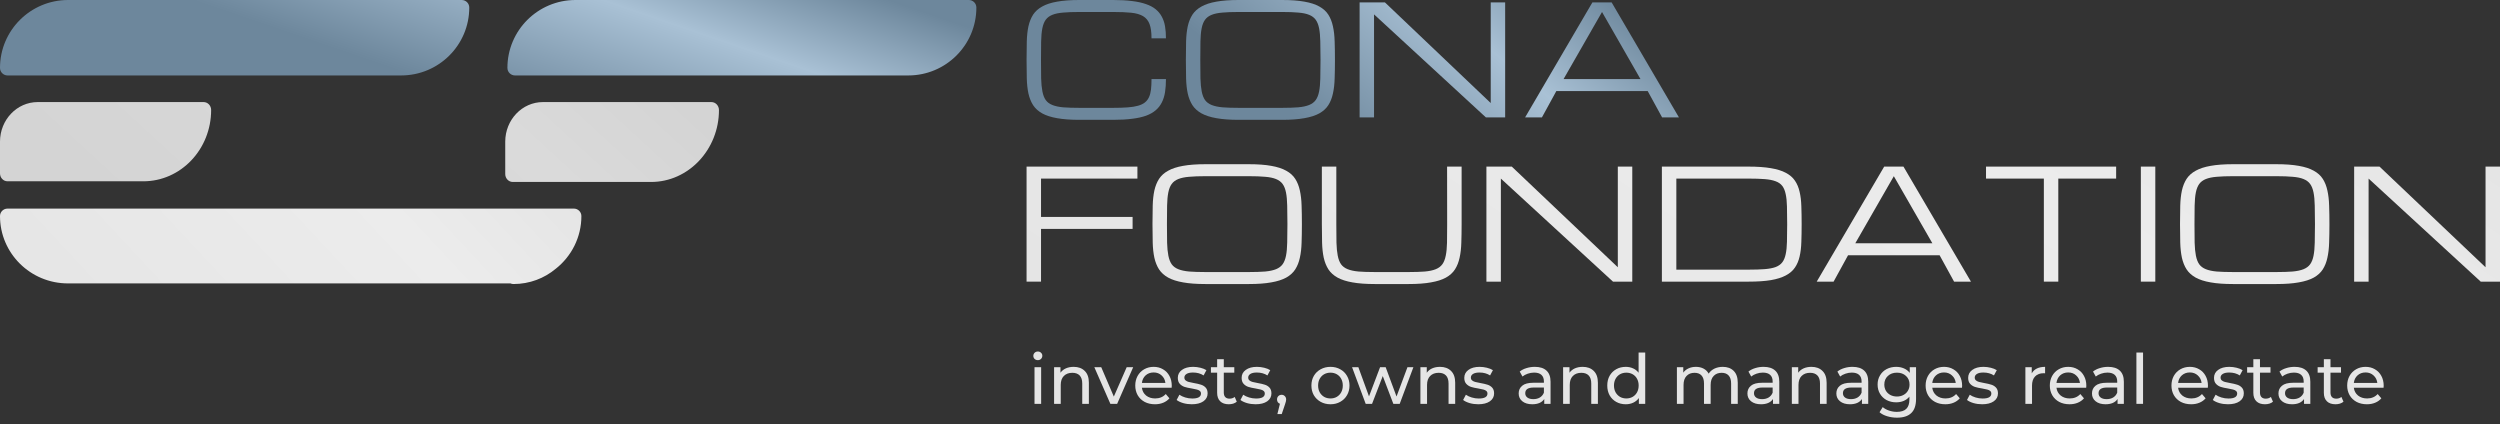<svg width="324" height="55" viewBox="0 0 324 55" fill="none" xmlns="http://www.w3.org/2000/svg">
<rect x="0" y="0" width="324" height="55" fill="#333333" stroke="none"/>
<path d="M8.828 0C3.953 0 0 3.94 0 8.8C0 9.34 0.439 9.778 0.981 9.778H51.989C56.864 9.778 60.817 5.838 60.817 0.978C60.817 0.438 60.378 0 59.836 0H8.828Z" fill="url(#paint0_linear_1605_7278)"/>
<path d="M74.589 0C69.713 0 65.761 3.94 65.761 8.8C65.761 9.34 66.2 9.778 66.742 9.778H117.71C122.585 9.778 126.538 5.838 126.538 0.978C126.538 0.438 126.099 0 125.557 0H74.589Z" fill="url(#paint1_linear_1605_7278)"/>
<path d="M0.979 27.033C0.438 27.033 0 27.467 0 28.003C0 32.822 3.943 36.73 8.807 36.73H66.16C66.278 36.782 66.409 36.811 66.547 36.811C68.637 36.811 70.551 36.065 72.032 34.826C74.053 33.227 75.348 30.765 75.348 28.003C75.348 27.467 74.909 27.033 74.369 27.033H0.979Z" fill="url(#paint2_linear_1605_7278)"/>
<g opacity="0.9">
<path d="M4.886 13.229C2.188 13.229 0 15.527 0 18.363V22.47C0 23.037 0.438 23.496 0.977 23.496H18.569C23.426 23.496 27.364 19.359 27.364 14.256C27.364 13.689 26.927 13.229 26.387 13.229H4.886Z" fill="url(#paint3_linear_1605_7278)"/>
<path d="M70.365 13.229C67.666 13.229 65.479 15.527 65.479 18.363V22.555C65.479 23.122 65.916 23.582 66.456 23.582H84.382C89.24 23.582 93.178 19.368 93.178 14.264C93.178 13.697 92.74 13.229 92.201 13.229H70.365Z" fill="url(#paint4_linear_1605_7278)"/>
</g>
<path d="M149.237 4.969C149.237 4.193 149.153 3.578 148.984 3.125C148.815 2.672 148.536 2.329 148.147 2.096C147.757 1.864 147.244 1.715 146.608 1.65C145.978 1.585 145.196 1.553 144.261 1.553H139.889C139.058 1.553 138.357 1.579 137.785 1.631C137.221 1.676 136.753 1.773 136.383 1.922C136.013 2.071 135.727 2.284 135.526 2.562C135.325 2.841 135.179 3.209 135.088 3.669C134.997 4.128 134.945 4.694 134.932 5.367C134.919 6.034 134.913 6.833 134.913 7.765C134.913 8.697 134.919 9.499 134.932 10.172C134.952 10.838 135.007 11.401 135.098 11.861C135.189 12.32 135.331 12.689 135.526 12.967C135.727 13.245 136.013 13.459 136.383 13.608C136.753 13.757 137.221 13.857 137.785 13.909C138.357 13.954 139.058 13.977 139.889 13.977H144.261C144.988 13.977 145.615 13.957 146.14 13.918C146.666 13.88 147.114 13.809 147.484 13.705C147.854 13.601 148.153 13.459 148.38 13.278C148.607 13.097 148.783 12.87 148.906 12.598C149.036 12.32 149.124 11.99 149.169 11.608C149.214 11.22 149.237 10.767 149.237 10.25H151.107C151.107 10.871 151.068 11.434 150.99 11.938C150.912 12.437 150.773 12.883 150.571 13.278C150.376 13.666 150.114 14.003 149.782 14.287C149.451 14.572 149.033 14.808 148.526 14.996C148.02 15.177 147.416 15.31 146.715 15.394C146.014 15.484 145.196 15.53 144.261 15.53H139.889C138.746 15.53 137.782 15.459 136.997 15.316C136.218 15.18 135.575 14.973 135.068 14.695C134.562 14.41 134.169 14.054 133.89 13.627C133.618 13.2 133.416 12.699 133.286 12.123C133.163 11.547 133.092 10.897 133.072 10.172C133.053 9.447 133.043 8.645 133.043 7.765C133.043 6.885 133.053 6.082 133.072 5.358C133.092 4.633 133.163 3.983 133.286 3.407C133.416 2.831 133.618 2.329 133.89 1.902C134.169 1.475 134.562 1.123 135.068 0.844C135.575 0.56 136.218 0.349 136.997 0.214C137.782 0.071 138.746 0 139.889 0H144.261C145.196 0 146.014 0.045 146.715 0.136C147.416 0.22 148.02 0.353 148.526 0.534C149.033 0.709 149.451 0.932 149.782 1.204C150.114 1.475 150.376 1.796 150.571 2.164C150.773 2.533 150.912 2.951 150.99 3.417C151.068 3.882 151.107 4.4 151.107 4.969H149.237Z" fill="url(#paint5_linear_1605_7278)"/>
<path d="M166.164 0C167.306 0 168.267 0.071 169.046 0.214C169.832 0.349 170.477 0.56 170.984 0.844C171.49 1.123 171.88 1.475 172.152 1.902C172.425 2.329 172.623 2.831 172.746 3.407C172.876 3.983 172.951 4.633 172.97 5.358C172.996 6.082 173.009 6.885 173.009 7.765C173.009 8.645 172.996 9.447 172.97 10.172C172.951 10.897 172.876 11.547 172.746 12.123C172.623 12.699 172.425 13.2 172.152 13.627C171.88 14.054 171.49 14.41 170.984 14.695C170.477 14.973 169.832 15.18 169.046 15.316C168.267 15.459 167.306 15.53 166.164 15.53H160.535C159.392 15.53 158.428 15.459 157.643 15.316C156.864 15.18 156.221 14.973 155.715 14.695C155.208 14.41 154.816 14.054 154.536 13.627C154.264 13.2 154.063 12.699 153.933 12.123C153.809 11.547 153.738 10.897 153.718 10.172C153.699 9.447 153.689 8.645 153.689 7.765C153.689 6.885 153.699 6.082 153.718 5.358C153.738 4.633 153.809 3.983 153.933 3.407C154.063 2.831 154.264 2.329 154.536 1.902C154.816 1.475 155.208 1.123 155.715 0.844C156.221 0.56 156.864 0.349 157.643 0.214C158.428 0.071 159.392 0 160.535 0H166.164ZM166.164 13.977C166.988 13.977 167.683 13.954 168.247 13.909C168.819 13.857 169.289 13.757 169.659 13.608C170.03 13.459 170.315 13.245 170.516 12.967C170.718 12.689 170.864 12.32 170.955 11.861C171.046 11.401 171.097 10.838 171.11 10.172C171.13 9.499 171.14 8.697 171.14 7.765C171.14 6.833 171.13 6.034 171.11 5.367C171.097 4.694 171.046 4.128 170.955 3.669C170.864 3.209 170.718 2.841 170.516 2.562C170.315 2.284 170.03 2.071 169.659 1.922C169.296 1.773 168.829 1.676 168.257 1.631C167.692 1.579 166.995 1.553 166.164 1.553H160.535C159.704 1.553 159.003 1.579 158.432 1.631C157.867 1.676 157.399 1.773 157.029 1.922C156.659 2.071 156.374 2.284 156.172 2.562C155.971 2.841 155.825 3.209 155.734 3.669C155.643 4.128 155.591 4.694 155.578 5.367C155.565 6.034 155.559 6.833 155.559 7.765C155.559 8.697 155.565 9.499 155.578 10.172C155.598 10.838 155.653 11.401 155.744 11.861C155.835 12.32 155.978 12.689 156.172 12.967C156.374 13.245 156.659 13.459 157.029 13.608C157.399 13.757 157.867 13.857 158.432 13.909C159.003 13.954 159.704 13.977 160.535 13.977H166.164Z" fill="url(#paint6_linear_1605_7278)"/>
<path d="M178.075 15.219H176.205V0.311H179.487L193.198 13.355V0.311H195.068V15.219H192.575L178.075 1.864V15.219Z" fill="url(#paint7_linear_1605_7278)"/>
<path d="M213.542 11.803H201.701L199.831 15.219H197.65L206.375 0.311H208.868L217.593 15.219H215.412L213.542 11.803ZM212.608 10.25L207.622 1.553L202.636 10.25H212.608Z" fill="url(#paint8_linear_1605_7278)"/>
<path d="M133.043 36.5V21.592H147.409V23.145H134.917V28.114H146.784V29.667H134.917V36.5H133.043Z" fill="url(#paint9_linear_1605_7278)"/>
<path d="M161.864 21.281C163.009 21.281 163.972 21.352 164.753 21.495C165.54 21.631 166.187 21.841 166.695 22.126C167.202 22.404 167.593 22.757 167.866 23.184C168.139 23.611 168.338 24.112 168.461 24.688C168.591 25.264 168.666 25.914 168.686 26.639C168.712 27.364 168.725 28.166 168.725 29.046C168.725 29.926 168.712 30.729 168.686 31.453C168.666 32.178 168.591 32.828 168.461 33.404C168.338 33.98 168.139 34.482 167.866 34.909C167.593 35.336 167.202 35.692 166.695 35.976C166.187 36.255 165.54 36.462 164.753 36.597C163.972 36.74 163.009 36.811 161.864 36.811H156.223C155.078 36.811 154.112 36.74 153.325 36.597C152.544 36.462 151.9 36.255 151.392 35.976C150.885 35.692 150.491 35.336 150.211 34.909C149.938 34.482 149.736 33.98 149.606 33.404C149.483 32.828 149.411 32.178 149.392 31.453C149.372 30.729 149.362 29.926 149.362 29.046C149.362 28.166 149.372 27.364 149.392 26.639C149.411 25.914 149.483 25.264 149.606 24.688C149.736 24.112 149.938 23.611 150.211 23.184C150.491 22.757 150.885 22.404 151.392 22.126C151.9 21.841 152.544 21.631 153.325 21.495C154.112 21.352 155.078 21.281 156.223 21.281H161.864ZM161.864 35.258C162.69 35.258 163.386 35.235 163.953 35.19C164.525 35.138 164.997 35.038 165.368 34.889C165.738 34.74 166.025 34.527 166.226 34.249C166.428 33.97 166.574 33.602 166.666 33.142C166.757 32.683 166.809 32.12 166.822 31.453C166.841 30.78 166.851 29.978 166.851 29.046C166.851 28.114 166.841 27.315 166.822 26.649C166.809 25.976 166.757 25.41 166.666 24.95C166.574 24.491 166.428 24.122 166.226 23.844C166.025 23.566 165.738 23.352 165.368 23.203C165.003 23.054 164.535 22.957 163.962 22.912C163.396 22.86 162.697 22.834 161.864 22.834H156.223C155.39 22.834 154.688 22.86 154.115 22.912C153.549 22.957 153.081 23.054 152.71 23.203C152.339 23.352 152.053 23.566 151.851 23.844C151.649 24.122 151.503 24.491 151.412 24.95C151.321 25.41 151.269 25.976 151.256 26.649C151.243 27.315 151.236 28.114 151.236 29.046C151.236 29.978 151.243 30.78 151.256 31.453C151.275 32.12 151.33 32.683 151.422 33.142C151.513 33.602 151.656 33.97 151.851 34.249C152.053 34.527 152.339 34.74 152.71 34.889C153.081 35.038 153.549 35.138 154.115 35.19C154.688 35.235 155.39 35.258 156.223 35.258H161.864Z" fill="url(#paint10_linear_1605_7278)"/>
<path d="M189.426 21.592V29.046C189.426 29.926 189.413 30.729 189.387 31.453C189.368 32.178 189.293 32.828 189.163 33.404C189.039 33.98 188.841 34.482 188.567 34.909C188.294 35.336 187.904 35.692 187.396 35.976C186.889 36.255 186.241 36.462 185.454 36.597C184.673 36.74 183.71 36.811 182.565 36.811H178.174C177.029 36.811 176.062 36.74 175.275 36.597C174.494 36.462 173.85 36.255 173.343 35.976C172.835 35.692 172.442 35.336 172.162 34.909C171.889 34.482 171.687 33.98 171.557 33.404C171.433 32.828 171.362 32.178 171.342 31.453C171.323 30.729 171.313 29.926 171.313 29.046V21.592H173.187V29.046C173.187 29.978 173.193 30.78 173.206 31.453C173.226 32.12 173.281 32.683 173.372 33.142C173.463 33.602 173.606 33.97 173.801 34.249C174.003 34.527 174.289 34.74 174.66 34.889C175.031 35.038 175.5 35.138 176.066 35.19C176.638 35.235 177.341 35.258 178.174 35.258H182.565C183.392 35.258 184.091 35.235 184.664 35.19C185.236 35.138 185.705 35.038 186.069 34.889C186.44 34.74 186.726 34.527 186.928 34.249C187.129 33.97 187.276 33.602 187.367 33.142C187.464 32.683 187.52 32.12 187.533 31.453C187.546 30.78 187.552 29.978 187.552 29.046L187.543 21.592H189.426Z" fill="url(#paint11_linear_1605_7278)"/>
<path d="M194.513 36.5H192.639V21.592H195.928L209.669 34.637V21.592H211.543V36.5H209.044L194.513 23.145V36.5Z" fill="url(#paint12_linear_1605_7278)"/>
<path d="M226.613 34.947C227.439 34.947 228.138 34.925 228.711 34.88C229.284 34.834 229.755 34.744 230.126 34.608C230.497 34.465 230.783 34.262 230.985 33.996C231.187 33.731 231.333 33.382 231.424 32.948C231.522 32.508 231.577 31.971 231.59 31.337C231.609 30.696 231.619 29.933 231.619 29.046C231.619 28.16 231.609 27.399 231.59 26.765C231.577 26.125 231.522 25.588 231.424 25.154C231.333 24.714 231.187 24.361 230.985 24.096C230.783 23.831 230.497 23.63 230.126 23.494C229.755 23.352 229.284 23.258 228.711 23.213C228.145 23.168 227.446 23.145 226.613 23.145H217.254V34.947H226.613ZM215.38 36.5V21.592H226.613C227.758 21.592 228.721 21.66 229.501 21.796C230.289 21.925 230.936 22.126 231.444 22.398C231.958 22.669 232.351 23.009 232.624 23.417C232.904 23.824 233.106 24.306 233.23 24.863C233.36 25.413 233.434 26.037 233.454 26.736C233.48 27.428 233.493 28.198 233.493 29.046C233.493 29.894 233.48 30.667 233.454 31.366C233.434 32.058 233.36 32.683 233.23 33.239C233.106 33.789 232.904 34.268 232.624 34.676C232.351 35.083 231.958 35.423 231.444 35.695C230.936 35.967 230.289 36.17 229.501 36.306C228.721 36.436 227.758 36.5 226.613 36.5H215.38Z" fill="url(#paint13_linear_1605_7278)"/>
<path d="M251.374 33.084H239.507L237.633 36.5H235.447L244.191 21.592H246.689L255.434 36.5H253.248L251.374 33.084ZM250.437 31.531L245.44 22.834L240.444 31.531H250.437Z" fill="url(#paint14_linear_1605_7278)"/>
<path d="M274.252 21.592V23.145H266.756V36.5H264.883V23.145H257.388V21.592H274.252Z" fill="url(#paint15_linear_1605_7278)"/>
<path d="M277.454 21.592H279.328V36.5H277.454V21.592Z" fill="url(#paint16_linear_1605_7278)"/>
<path d="M295.033 21.281C296.178 21.281 297.141 21.352 297.922 21.495C298.709 21.631 299.356 21.841 299.864 22.126C300.371 22.404 300.762 22.757 301.035 23.184C301.308 23.611 301.507 24.112 301.63 24.688C301.76 25.264 301.835 25.914 301.855 26.639C301.881 27.364 301.894 28.166 301.894 29.046C301.894 29.926 301.881 30.729 301.855 31.453C301.835 32.178 301.76 32.828 301.63 33.404C301.507 33.98 301.308 34.482 301.035 34.909C300.762 35.336 300.371 35.692 299.864 35.976C299.356 36.255 298.709 36.462 297.922 36.597C297.141 36.74 296.178 36.811 295.033 36.811H289.392C288.247 36.811 287.281 36.74 286.493 36.597C285.713 36.462 285.069 36.255 284.561 35.976C284.054 35.692 283.66 35.336 283.38 34.909C283.107 34.482 282.905 33.98 282.775 33.404C282.652 32.828 282.58 32.178 282.56 31.453C282.541 30.729 282.531 29.926 282.531 29.046C282.531 28.166 282.541 27.364 282.56 26.639C282.58 25.914 282.652 25.264 282.775 24.688C282.905 24.112 283.107 23.611 283.38 23.184C283.66 22.757 284.054 22.404 284.561 22.126C285.069 21.841 285.713 21.631 286.493 21.495C287.281 21.352 288.247 21.281 289.392 21.281H295.033ZM295.033 35.258C295.859 35.258 296.555 35.235 297.121 35.19C297.694 35.138 298.166 35.038 298.536 34.889C298.907 34.74 299.194 34.527 299.395 34.249C299.597 33.97 299.743 33.602 299.834 33.142C299.926 32.683 299.978 32.12 299.991 31.453C300.01 30.78 300.02 29.978 300.02 29.046C300.02 28.114 300.01 27.315 299.991 26.649C299.978 25.976 299.926 25.41 299.834 24.95C299.743 24.491 299.597 24.122 299.395 23.844C299.194 23.566 298.907 23.352 298.536 23.203C298.172 23.054 297.704 22.957 297.131 22.912C296.565 22.86 295.866 22.834 295.033 22.834H289.392C288.559 22.834 287.857 22.86 287.284 22.912C286.718 22.957 286.249 23.054 285.879 23.203C285.508 23.352 285.222 23.566 285.02 23.844C284.818 24.122 284.672 24.491 284.581 24.95C284.49 25.41 284.438 25.976 284.425 26.649C284.411 27.315 284.405 28.114 284.405 29.046C284.405 29.978 284.411 30.78 284.425 31.453C284.444 32.12 284.499 32.683 284.59 33.142C284.682 33.602 284.825 33.97 285.02 34.249C285.222 34.527 285.508 34.74 285.879 34.889C286.249 35.038 286.718 35.138 287.284 35.19C287.857 35.235 288.559 35.258 289.392 35.258H295.033Z" fill="url(#paint17_linear_1605_7278)"/>
<path d="M306.97 36.5H305.097V21.592H308.385L322.126 34.637V21.592H324V36.5H321.502L306.97 23.145V36.5Z" fill="url(#paint18_linear_1605_7278)"/>
<path d="M134.072 47.589H134.933V52.339H134.072V47.589ZM134.502 46.675C134.335 46.675 134.195 46.621 134.081 46.514C133.974 46.406 133.92 46.275 133.92 46.12C133.92 45.964 133.974 45.833 134.081 45.725C134.195 45.612 134.335 45.555 134.502 45.555C134.67 45.555 134.807 45.609 134.915 45.716C135.028 45.818 135.085 45.946 135.085 46.102C135.085 46.263 135.028 46.4 134.915 46.514C134.807 46.621 134.67 46.675 134.502 46.675Z" fill="#E5E5E5"/>
<path d="M139.147 47.544C139.75 47.544 140.228 47.721 140.581 48.073C140.939 48.419 141.118 48.93 141.118 49.605V52.339H140.258V49.704C140.258 49.244 140.148 48.897 139.927 48.664C139.705 48.431 139.389 48.315 138.977 48.315C138.511 48.315 138.143 48.452 137.874 48.727C137.606 48.996 137.471 49.384 137.471 49.892V52.339H136.611V47.589H137.435V48.306C137.609 48.061 137.842 47.873 138.134 47.741C138.433 47.61 138.771 47.544 139.147 47.544Z" fill="#E5E5E5"/>
<path d="M146.861 47.589L144.783 52.339H143.904L141.825 47.589H142.721L144.352 51.398L146.019 47.589H146.861Z" fill="#E5E5E5"/>
<path d="M151.861 49.991C151.861 50.056 151.855 50.143 151.843 50.251H147.99C148.044 50.669 148.226 51.006 148.537 51.263C148.853 51.514 149.245 51.639 149.711 51.639C150.278 51.639 150.735 51.448 151.082 51.066L151.557 51.622C151.342 51.873 151.073 52.064 150.75 52.195C150.433 52.327 150.078 52.392 149.684 52.392C149.182 52.392 148.737 52.291 148.349 52.088C147.96 51.879 147.659 51.589 147.443 51.218C147.234 50.848 147.13 50.43 147.13 49.964C147.13 49.504 147.231 49.089 147.434 48.718C147.644 48.348 147.927 48.061 148.286 47.858C148.65 47.649 149.059 47.544 149.513 47.544C149.967 47.544 150.371 47.649 150.723 47.858C151.082 48.061 151.359 48.348 151.557 48.718C151.76 49.089 151.861 49.513 151.861 49.991ZM149.513 48.27C149.101 48.27 148.755 48.396 148.474 48.647C148.199 48.897 148.038 49.226 147.99 49.632H151.037C150.989 49.232 150.825 48.906 150.544 48.656C150.269 48.399 149.926 48.27 149.513 48.27Z" fill="#E5E5E5"/>
<path d="M154.454 52.392C154.065 52.392 153.692 52.342 153.334 52.24C152.975 52.132 152.694 51.998 152.491 51.837L152.85 51.156C153.059 51.305 153.313 51.424 153.611 51.514C153.91 51.604 154.212 51.648 154.516 51.648C155.269 51.648 155.646 51.433 155.646 51.003C155.646 50.86 155.595 50.746 155.493 50.663C155.392 50.579 155.263 50.519 155.108 50.483C154.959 50.442 154.743 50.397 154.463 50.349C154.08 50.289 153.767 50.221 153.522 50.143C153.283 50.065 153.077 49.934 152.903 49.749C152.73 49.563 152.644 49.304 152.644 48.969C152.644 48.539 152.823 48.196 153.181 47.939C153.54 47.676 154.021 47.544 154.624 47.544C154.941 47.544 155.257 47.583 155.574 47.661C155.891 47.738 156.15 47.843 156.353 47.974L155.986 48.656C155.598 48.405 155.141 48.279 154.615 48.279C154.251 48.279 153.973 48.339 153.782 48.458C153.59 48.578 153.495 48.736 153.495 48.933C153.495 49.089 153.549 49.211 153.656 49.301C153.764 49.39 153.895 49.456 154.05 49.498C154.212 49.54 154.436 49.587 154.723 49.641C155.105 49.707 155.413 49.779 155.646 49.856C155.885 49.928 156.088 50.053 156.255 50.233C156.422 50.412 156.506 50.663 156.506 50.985C156.506 51.416 156.321 51.759 155.95 52.016C155.586 52.267 155.087 52.392 154.454 52.392Z" fill="#E5E5E5"/>
<path d="M160.287 52.061C160.162 52.168 160.006 52.252 159.821 52.312C159.636 52.365 159.445 52.392 159.248 52.392C158.77 52.392 158.399 52.264 158.137 52.007C157.874 51.75 157.742 51.383 157.742 50.905V48.297H156.936V47.589H157.742V46.55H158.603V47.589H159.965V48.297H158.603V50.869C158.603 51.126 158.665 51.323 158.791 51.46C158.922 51.598 159.107 51.666 159.346 51.666C159.609 51.666 159.833 51.592 160.018 51.442L160.287 52.061Z" fill="#E5E5E5"/>
<path d="M162.725 52.392C162.337 52.392 161.963 52.342 161.605 52.24C161.247 52.132 160.966 51.998 160.763 51.837L161.121 51.156C161.33 51.305 161.584 51.424 161.883 51.514C162.182 51.604 162.483 51.648 162.788 51.648C163.541 51.648 163.917 51.433 163.917 51.003C163.917 50.86 163.866 50.746 163.765 50.663C163.663 50.579 163.535 50.519 163.379 50.483C163.23 50.442 163.015 50.397 162.734 50.349C162.352 50.289 162.038 50.221 161.793 50.143C161.554 50.065 161.348 49.934 161.175 49.749C161.002 49.563 160.915 49.304 160.915 48.969C160.915 48.539 161.094 48.196 161.453 47.939C161.811 47.676 162.292 47.544 162.895 47.544C163.212 47.544 163.529 47.583 163.845 47.661C164.162 47.738 164.422 47.843 164.625 47.974L164.258 48.656C163.869 48.405 163.412 48.279 162.886 48.279C162.522 48.279 162.244 48.339 162.053 48.458C161.862 48.578 161.766 48.736 161.766 48.933C161.766 49.089 161.82 49.211 161.928 49.301C162.035 49.39 162.167 49.456 162.322 49.498C162.483 49.54 162.707 49.587 162.994 49.641C163.376 49.707 163.684 49.779 163.917 49.856C164.156 49.928 164.359 50.053 164.526 50.233C164.694 50.412 164.777 50.663 164.777 50.985C164.777 51.416 164.592 51.759 164.222 52.016C163.857 52.267 163.358 52.392 162.725 52.392Z" fill="#E5E5E5"/>
<path d="M166.103 51.165C166.271 51.165 166.408 51.224 166.515 51.344C166.629 51.457 166.686 51.601 166.686 51.774C166.686 51.864 166.674 51.95 166.65 52.034C166.632 52.117 166.593 52.246 166.533 52.419L166.112 53.665H165.548L165.879 52.33C165.766 52.288 165.673 52.219 165.601 52.123C165.536 52.022 165.503 51.905 165.503 51.774C165.503 51.595 165.56 51.448 165.673 51.335C165.787 51.221 165.93 51.165 166.103 51.165Z" fill="#E5E5E5"/>
<path d="M172.431 52.392C171.959 52.392 171.535 52.288 171.158 52.079C170.782 51.87 170.486 51.583 170.271 51.218C170.062 50.848 169.958 50.43 169.958 49.964C169.958 49.498 170.062 49.083 170.271 48.718C170.486 48.348 170.782 48.061 171.158 47.858C171.535 47.649 171.959 47.544 172.431 47.544C172.903 47.544 173.324 47.649 173.694 47.858C174.071 48.061 174.363 48.348 174.573 48.718C174.788 49.083 174.895 49.498 174.895 49.964C174.895 50.43 174.788 50.848 174.573 51.218C174.363 51.583 174.071 51.87 173.694 52.079C173.324 52.288 172.903 52.392 172.431 52.392ZM172.431 51.639C172.736 51.639 173.007 51.571 173.246 51.433C173.491 51.29 173.682 51.093 173.82 50.842C173.957 50.585 174.026 50.292 174.026 49.964C174.026 49.635 173.957 49.346 173.82 49.095C173.682 48.838 173.491 48.641 173.246 48.503C173.007 48.366 172.736 48.297 172.431 48.297C172.126 48.297 171.851 48.366 171.606 48.503C171.367 48.641 171.176 48.838 171.033 49.095C170.896 49.346 170.827 49.635 170.827 49.964C170.827 50.292 170.896 50.585 171.033 50.842C171.176 51.093 171.367 51.29 171.606 51.433C171.851 51.571 172.126 51.639 172.431 51.639Z" fill="#E5E5E5"/>
<path d="M183.176 47.589L181.402 52.339H180.578L179.206 48.736L177.818 52.339H176.993L175.228 47.589H176.043L177.423 51.371L178.857 47.589H179.583L180.99 51.389L182.406 47.589H183.176Z" fill="#E5E5E5"/>
<path d="M186.621 47.544C187.224 47.544 187.702 47.721 188.055 48.073C188.413 48.419 188.592 48.93 188.592 49.605V52.339H187.732V49.704C187.732 49.244 187.622 48.897 187.401 48.664C187.18 48.431 186.863 48.315 186.451 48.315C185.985 48.315 185.617 48.452 185.349 48.727C185.08 48.996 184.945 49.384 184.945 49.892V52.339H184.085V47.589H184.909V48.306C185.083 48.061 185.316 47.873 185.608 47.741C185.907 47.61 186.245 47.544 186.621 47.544Z" fill="#E5E5E5"/>
<path d="M191.582 52.392C191.194 52.392 190.821 52.342 190.462 52.24C190.104 52.132 189.823 51.998 189.62 51.837L189.978 51.156C190.188 51.305 190.441 51.424 190.74 51.514C191.039 51.604 191.34 51.648 191.645 51.648C192.398 51.648 192.774 51.433 192.774 51.003C192.774 50.86 192.723 50.746 192.622 50.663C192.52 50.579 192.392 50.519 192.237 50.483C192.087 50.442 191.872 50.397 191.591 50.349C191.209 50.289 190.895 50.221 190.65 50.143C190.412 50.065 190.205 49.934 190.032 49.749C189.859 49.563 189.772 49.304 189.772 48.969C189.772 48.539 189.952 48.196 190.31 47.939C190.668 47.676 191.149 47.544 191.753 47.544C192.069 47.544 192.386 47.583 192.703 47.661C193.019 47.738 193.279 47.843 193.482 47.974L193.115 48.656C192.726 48.405 192.269 48.279 191.744 48.279C191.379 48.279 191.102 48.339 190.91 48.458C190.719 48.578 190.624 48.736 190.624 48.933C190.624 49.089 190.677 49.211 190.785 49.301C190.892 49.39 191.024 49.456 191.179 49.498C191.34 49.54 191.565 49.587 191.851 49.641C192.234 49.707 192.541 49.779 192.774 49.856C193.013 49.928 193.216 50.053 193.384 50.233C193.551 50.412 193.635 50.663 193.635 50.985C193.635 51.416 193.449 51.759 193.079 52.016C192.715 52.267 192.216 52.392 191.582 52.392Z" fill="#E5E5E5"/>
<path d="M198.917 47.544C199.575 47.544 200.076 47.706 200.423 48.028C200.775 48.351 200.952 48.832 200.952 49.471V52.339H200.136V51.711C199.993 51.932 199.787 52.102 199.518 52.222C199.255 52.336 198.941 52.392 198.577 52.392C198.045 52.392 197.618 52.264 197.295 52.007C196.979 51.75 196.82 51.413 196.82 50.994C196.82 50.576 196.973 50.242 197.277 49.991C197.582 49.734 198.066 49.605 198.729 49.605H200.091V49.435C200.091 49.065 199.984 48.781 199.769 48.584C199.554 48.387 199.237 48.288 198.819 48.288C198.538 48.288 198.263 48.336 197.994 48.431C197.726 48.521 197.499 48.644 197.313 48.799L196.955 48.154C197.2 47.956 197.493 47.807 197.833 47.706C198.174 47.598 198.535 47.544 198.917 47.544ZM198.72 51.729C199.049 51.729 199.333 51.657 199.572 51.514C199.81 51.365 199.984 51.156 200.091 50.887V50.224H198.765C198.036 50.224 197.672 50.469 197.672 50.959C197.672 51.197 197.764 51.386 197.95 51.523C198.135 51.66 198.392 51.729 198.72 51.729Z" fill="#E5E5E5"/>
<path d="M205.115 47.544C205.719 47.544 206.197 47.721 206.549 48.073C206.908 48.419 207.087 48.93 207.087 49.605V52.339H206.227V49.704C206.227 49.244 206.116 48.897 205.895 48.664C205.674 48.431 205.357 48.315 204.945 48.315C204.479 48.315 204.112 48.452 203.843 48.727C203.574 48.996 203.44 49.384 203.44 49.892V52.339H202.579V47.589H203.404V48.306C203.577 48.061 203.81 47.873 204.103 47.741C204.401 47.61 204.739 47.544 205.115 47.544Z" fill="#E5E5E5"/>
<path d="M213.221 45.689V52.339H212.397V51.586C212.206 51.849 211.964 52.049 211.671 52.186C211.379 52.324 211.056 52.392 210.703 52.392C210.243 52.392 209.831 52.291 209.467 52.088C209.102 51.884 208.816 51.601 208.607 51.236C208.403 50.866 208.302 50.442 208.302 49.964C208.302 49.486 208.403 49.065 208.607 48.7C208.816 48.336 209.102 48.052 209.467 47.849C209.831 47.646 210.243 47.544 210.703 47.544C211.044 47.544 211.358 47.61 211.644 47.741C211.931 47.867 212.17 48.055 212.361 48.306V45.689H213.221ZM210.775 51.639C211.074 51.639 211.346 51.571 211.591 51.433C211.836 51.29 212.027 51.093 212.164 50.842C212.301 50.585 212.37 50.292 212.37 49.964C212.37 49.635 212.301 49.346 212.164 49.095C212.027 48.838 211.836 48.641 211.591 48.503C211.346 48.366 211.074 48.297 210.775 48.297C210.47 48.297 210.196 48.366 209.951 48.503C209.712 48.641 209.521 48.838 209.377 49.095C209.24 49.346 209.171 49.635 209.171 49.964C209.171 50.292 209.24 50.585 209.377 50.842C209.521 51.093 209.712 51.29 209.951 51.433C210.196 51.571 210.47 51.639 210.775 51.639Z" fill="#E5E5E5"/>
<path d="M223.269 47.544C223.866 47.544 224.338 47.718 224.684 48.064C225.037 48.41 225.213 48.924 225.213 49.605V52.339H224.353V49.704C224.353 49.244 224.245 48.897 224.03 48.664C223.821 48.431 223.52 48.315 223.125 48.315C222.689 48.315 222.343 48.452 222.086 48.727C221.829 48.996 221.7 49.384 221.7 49.892V52.339H220.84V49.704C220.84 49.244 220.733 48.897 220.518 48.664C220.308 48.431 220.007 48.315 219.612 48.315C219.176 48.315 218.83 48.452 218.573 48.727C218.316 48.996 218.188 49.384 218.188 49.892V52.339H217.327V47.589H218.152V48.297C218.325 48.052 218.552 47.867 218.833 47.741C219.114 47.61 219.433 47.544 219.792 47.544C220.162 47.544 220.491 47.619 220.777 47.768C221.064 47.918 221.285 48.136 221.441 48.422C221.62 48.148 221.868 47.933 222.184 47.777C222.507 47.622 222.868 47.544 223.269 47.544Z" fill="#E5E5E5"/>
<path d="M228.561 47.544C229.219 47.544 229.72 47.706 230.067 48.028C230.419 48.351 230.596 48.832 230.596 49.471V52.339H229.78V51.711C229.637 51.932 229.431 52.102 229.162 52.222C228.899 52.336 228.585 52.392 228.221 52.392C227.689 52.392 227.262 52.264 226.939 52.007C226.623 51.75 226.465 51.413 226.465 50.994C226.465 50.576 226.617 50.242 226.922 49.991C227.226 49.734 227.71 49.605 228.373 49.605H229.735V49.435C229.735 49.065 229.628 48.781 229.413 48.584C229.198 48.387 228.881 48.288 228.463 48.288C228.182 48.288 227.907 48.336 227.638 48.431C227.37 48.521 227.143 48.644 226.957 48.799L226.599 48.154C226.844 47.956 227.137 47.807 227.477 47.706C227.818 47.598 228.179 47.544 228.561 47.544ZM228.364 51.729C228.693 51.729 228.977 51.657 229.216 51.514C229.455 51.365 229.628 51.156 229.735 50.887V50.224H228.409C227.68 50.224 227.316 50.469 227.316 50.959C227.316 51.197 227.408 51.386 227.594 51.523C227.779 51.66 228.036 51.729 228.364 51.729Z" fill="#E5E5E5"/>
<path d="M234.759 47.544C235.363 47.544 235.841 47.721 236.193 48.073C236.552 48.419 236.731 48.93 236.731 49.605V52.339H235.871V49.704C235.871 49.244 235.76 48.897 235.539 48.664C235.318 48.431 235.001 48.315 234.589 48.315C234.123 48.315 233.756 48.452 233.487 48.727C233.218 48.996 233.084 49.384 233.084 49.892V52.339H232.223V47.589H233.048V48.306C233.221 48.061 233.454 47.873 233.747 47.741C234.045 47.61 234.383 47.544 234.759 47.544Z" fill="#E5E5E5"/>
<path d="M240.088 47.544C240.745 47.544 241.247 47.706 241.594 48.028C241.946 48.351 242.122 48.832 242.122 49.471V52.339H241.307V51.711C241.164 51.932 240.957 52.102 240.689 52.222C240.426 52.336 240.112 52.392 239.748 52.392C239.216 52.392 238.789 52.264 238.466 52.007C238.15 51.75 237.991 51.413 237.991 50.994C237.991 50.576 238.144 50.242 238.448 49.991C238.753 49.734 239.237 49.605 239.9 49.605H241.262V49.435C241.262 49.065 241.155 48.781 240.94 48.584C240.724 48.387 240.408 48.288 239.99 48.288C239.709 48.288 239.434 48.336 239.165 48.431C238.896 48.521 238.669 48.644 238.484 48.799L238.126 48.154C238.371 47.956 238.663 47.807 239.004 47.706C239.344 47.598 239.706 47.544 240.088 47.544ZM239.891 51.729C240.22 51.729 240.503 51.657 240.742 51.514C240.981 51.365 241.155 51.156 241.262 50.887V50.224H239.936C239.207 50.224 238.843 50.469 238.843 50.959C238.843 51.197 238.935 51.386 239.12 51.523C239.306 51.66 239.562 51.729 239.891 51.729Z" fill="#E5E5E5"/>
<path d="M248.32 47.589V51.693C248.32 52.524 248.114 53.136 247.701 53.53C247.289 53.931 246.674 54.131 245.855 54.131C245.407 54.131 244.98 54.068 244.574 53.943C244.168 53.823 243.839 53.65 243.588 53.423L244 52.76C244.222 52.951 244.493 53.1 244.816 53.208C245.145 53.321 245.482 53.378 245.829 53.378C246.384 53.378 246.793 53.246 247.056 52.984C247.325 52.721 247.459 52.321 247.459 51.783V51.407C247.256 51.651 247.005 51.837 246.707 51.962C246.414 52.082 246.094 52.141 245.748 52.141C245.294 52.141 244.882 52.046 244.511 51.855C244.147 51.657 243.86 51.386 243.651 51.039C243.442 50.687 243.337 50.286 243.337 49.838C243.337 49.39 243.442 48.993 243.651 48.647C243.86 48.294 244.147 48.022 244.511 47.831C244.882 47.64 245.294 47.544 245.748 47.544C246.106 47.544 246.438 47.61 246.743 47.741C247.053 47.873 247.307 48.067 247.504 48.324V47.589H248.32ZM245.846 51.389C246.157 51.389 246.435 51.323 246.68 51.191C246.931 51.06 247.125 50.878 247.262 50.645C247.406 50.406 247.477 50.137 247.477 49.838C247.477 49.378 247.325 49.008 247.02 48.727C246.716 48.44 246.324 48.297 245.846 48.297C245.363 48.297 244.968 48.44 244.664 48.727C244.359 49.008 244.207 49.378 244.207 49.838C244.207 50.137 244.275 50.406 244.413 50.645C244.556 50.878 244.75 51.06 244.995 51.191C245.246 51.323 245.53 51.389 245.846 51.389Z" fill="#E5E5E5"/>
<path d="M254.292 49.991C254.292 50.056 254.286 50.143 254.274 50.251H250.42C250.474 50.669 250.656 51.006 250.967 51.263C251.284 51.514 251.675 51.639 252.141 51.639C252.709 51.639 253.166 51.448 253.512 51.066L253.987 51.622C253.772 51.873 253.503 52.064 253.18 52.195C252.864 52.327 252.508 52.392 252.114 52.392C251.612 52.392 251.167 52.291 250.779 52.088C250.391 51.879 250.089 51.589 249.874 51.218C249.665 50.848 249.56 50.43 249.56 49.964C249.56 49.504 249.662 49.089 249.865 48.718C250.074 48.348 250.358 48.061 250.716 47.858C251.081 47.649 251.49 47.544 251.944 47.544C252.398 47.544 252.801 47.649 253.154 47.858C253.512 48.061 253.79 48.348 253.987 48.718C254.19 49.089 254.292 49.513 254.292 49.991ZM251.944 48.27C251.532 48.27 251.185 48.396 250.904 48.647C250.63 48.897 250.468 49.226 250.42 49.632H253.467C253.419 49.232 253.255 48.906 252.974 48.656C252.7 48.399 252.356 48.27 251.944 48.27Z" fill="#E5E5E5"/>
<path d="M256.884 52.392C256.496 52.392 256.122 52.342 255.764 52.24C255.406 52.132 255.125 51.998 254.922 51.837L255.28 51.156C255.489 51.305 255.743 51.424 256.042 51.514C256.341 51.604 256.642 51.648 256.947 51.648C257.7 51.648 258.076 51.433 258.076 51.003C258.076 50.86 258.025 50.746 257.924 50.663C257.822 50.579 257.694 50.519 257.538 50.483C257.389 50.442 257.174 50.397 256.893 50.349C256.511 50.289 256.197 50.221 255.952 50.143C255.713 50.065 255.507 49.934 255.334 49.749C255.161 49.563 255.074 49.304 255.074 48.969C255.074 48.539 255.253 48.196 255.612 47.939C255.97 47.676 256.451 47.544 257.054 47.544C257.371 47.544 257.688 47.583 258.004 47.661C258.321 47.738 258.581 47.843 258.784 47.974L258.416 48.656C258.028 48.405 257.571 48.279 257.045 48.279C256.681 48.279 256.403 48.339 256.212 48.458C256.021 48.578 255.925 48.736 255.925 48.933C255.925 49.089 255.979 49.211 256.087 49.301C256.194 49.39 256.326 49.456 256.481 49.498C256.642 49.54 256.866 49.587 257.153 49.641C257.535 49.707 257.843 49.779 258.076 49.856C258.315 49.928 258.518 50.053 258.685 50.233C258.853 50.412 258.936 50.663 258.936 50.985C258.936 51.416 258.751 51.759 258.381 52.016C258.016 52.267 257.517 52.392 256.884 52.392Z" fill="#E5E5E5"/>
<path d="M263.314 48.387C263.463 48.112 263.684 47.903 263.977 47.759C264.27 47.616 264.625 47.544 265.043 47.544V48.378C264.996 48.372 264.93 48.369 264.846 48.369C264.38 48.369 264.013 48.509 263.744 48.79C263.481 49.065 263.35 49.459 263.35 49.973V52.339H262.49V47.589H263.314V48.387Z" fill="#E5E5E5"/>
<path d="M270.388 49.991C270.388 50.056 270.382 50.143 270.37 50.251H266.517C266.571 50.669 266.753 51.006 267.064 51.263C267.38 51.514 267.772 51.639 268.238 51.639C268.805 51.639 269.262 51.448 269.609 51.066L270.084 51.622C269.868 51.873 269.6 52.064 269.277 52.195C268.96 52.327 268.605 52.392 268.211 52.392C267.709 52.392 267.264 52.291 266.875 52.088C266.487 51.879 266.185 51.589 265.97 51.218C265.761 50.848 265.657 50.43 265.657 49.964C265.657 49.504 265.758 49.089 265.961 48.718C266.171 48.348 266.454 48.061 266.813 47.858C267.177 47.649 267.586 47.544 268.04 47.544C268.494 47.544 268.898 47.649 269.25 47.858C269.609 48.061 269.886 48.348 270.084 48.718C270.287 49.089 270.388 49.513 270.388 49.991ZM268.04 48.27C267.628 48.27 267.282 48.396 267.001 48.647C266.726 48.897 266.565 49.226 266.517 49.632H269.564C269.516 49.232 269.352 48.906 269.071 48.656C268.796 48.399 268.453 48.27 268.04 48.27Z" fill="#E5E5E5"/>
<path d="M273.217 47.544C273.874 47.544 274.376 47.706 274.722 48.028C275.075 48.351 275.251 48.832 275.251 49.471V52.339H274.436V51.711C274.292 51.932 274.086 52.102 273.817 52.222C273.554 52.336 273.241 52.392 272.876 52.392C272.345 52.392 271.917 52.264 271.595 52.007C271.278 51.75 271.12 51.413 271.12 50.994C271.12 50.576 271.272 50.242 271.577 49.991C271.882 49.734 272.366 49.605 273.029 49.605H274.391V49.435C274.391 49.065 274.283 48.781 274.068 48.584C273.853 48.387 273.536 48.288 273.118 48.288C272.837 48.288 272.563 48.336 272.294 48.431C272.025 48.521 271.798 48.644 271.613 48.799L271.254 48.154C271.499 47.956 271.792 47.807 272.133 47.706C272.473 47.598 272.834 47.544 273.217 47.544ZM273.02 51.729C273.348 51.729 273.632 51.657 273.871 51.514C274.11 51.365 274.283 51.156 274.391 50.887V50.224H273.064C272.336 50.224 271.971 50.469 271.971 50.959C271.971 51.197 272.064 51.386 272.249 51.523C272.434 51.66 272.691 51.729 273.02 51.729Z" fill="#E5E5E5"/>
<path d="M276.879 45.689H277.739V52.339H276.879V45.689Z" fill="#E5E5E5"/>
<path d="M286.152 49.991C286.152 50.056 286.146 50.143 286.134 50.251H282.281C282.335 50.669 282.517 51.006 282.828 51.263C283.144 51.514 283.536 51.639 284.002 51.639C284.569 51.639 285.026 51.448 285.373 51.066L285.848 51.622C285.632 51.873 285.364 52.064 285.041 52.195C284.724 52.327 284.369 52.392 283.975 52.392C283.473 52.392 283.028 52.291 282.639 52.088C282.251 51.879 281.949 51.589 281.734 51.218C281.525 50.848 281.421 50.43 281.421 49.964C281.421 49.504 281.522 49.089 281.725 48.718C281.935 48.348 282.218 48.061 282.577 47.858C282.941 47.649 283.35 47.544 283.804 47.544C284.258 47.544 284.662 47.649 285.014 47.858C285.373 48.061 285.65 48.348 285.848 48.718C286.051 49.089 286.152 49.513 286.152 49.991ZM283.804 48.27C283.392 48.27 283.046 48.396 282.765 48.647C282.49 48.897 282.329 49.226 282.281 49.632H285.328C285.28 49.232 285.116 48.906 284.835 48.656C284.56 48.399 284.217 48.27 283.804 48.27Z" fill="#E5E5E5"/>
<path d="M288.745 52.392C288.356 52.392 287.983 52.342 287.625 52.24C287.266 52.132 286.985 51.998 286.782 51.837L287.141 51.156C287.35 51.305 287.604 51.424 287.902 51.514C288.201 51.604 288.503 51.648 288.807 51.648C289.56 51.648 289.937 51.433 289.937 51.003C289.937 50.86 289.886 50.746 289.784 50.663C289.683 50.579 289.554 50.519 289.399 50.483C289.25 50.442 289.034 50.397 288.754 50.349C288.371 50.289 288.058 50.221 287.813 50.143C287.574 50.065 287.368 49.934 287.194 49.749C287.021 49.563 286.935 49.304 286.935 48.969C286.935 48.539 287.114 48.196 287.472 47.939C287.831 47.676 288.312 47.544 288.915 47.544C289.232 47.544 289.548 47.583 289.865 47.661C290.181 47.738 290.441 47.843 290.644 47.974L290.277 48.656C289.889 48.405 289.432 48.279 288.906 48.279C288.542 48.279 288.264 48.339 288.073 48.458C287.881 48.578 287.786 48.736 287.786 48.933C287.786 49.089 287.84 49.211 287.947 49.301C288.055 49.39 288.186 49.456 288.341 49.498C288.503 49.54 288.727 49.587 289.014 49.641C289.396 49.707 289.704 49.779 289.937 49.856C290.175 49.928 290.379 50.053 290.546 50.233C290.713 50.412 290.797 50.663 290.797 50.985C290.797 51.416 290.612 51.759 290.241 52.016C289.877 52.267 289.378 52.392 288.745 52.392Z" fill="#E5E5E5"/>
<path d="M294.578 52.061C294.453 52.168 294.297 52.252 294.112 52.312C293.927 52.365 293.736 52.392 293.539 52.392C293.061 52.392 292.69 52.264 292.428 52.007C292.165 51.75 292.033 51.383 292.033 50.905V48.297H291.227V47.589H292.033V46.55H292.893V47.589H294.256V48.297H292.893V50.869C292.893 51.126 292.956 51.323 293.082 51.46C293.213 51.598 293.398 51.666 293.637 51.666C293.9 51.666 294.124 51.592 294.309 51.442L294.578 52.061Z" fill="#E5E5E5"/>
<path d="M297.384 47.544C298.041 47.544 298.543 47.706 298.889 48.028C299.241 48.351 299.418 48.832 299.418 49.471V52.339H298.602V51.711C298.459 51.932 298.253 52.102 297.984 52.222C297.721 52.336 297.407 52.392 297.043 52.392C296.511 52.392 296.084 52.264 295.762 52.007C295.445 51.75 295.287 51.413 295.287 50.994C295.287 50.576 295.439 50.242 295.744 49.991C296.048 49.734 296.532 49.605 297.195 49.605H298.557V49.435C298.557 49.065 298.45 48.781 298.235 48.584C298.02 48.387 297.703 48.288 297.285 48.288C297.004 48.288 296.729 48.336 296.461 48.431C296.192 48.521 295.965 48.644 295.78 48.799L295.421 48.154C295.666 47.956 295.959 47.807 296.299 47.706C296.64 47.598 297.001 47.544 297.384 47.544ZM297.186 51.729C297.515 51.729 297.799 51.657 298.038 51.514C298.277 51.365 298.45 51.156 298.557 50.887V50.224H297.231C296.502 50.224 296.138 50.469 296.138 50.959C296.138 51.197 296.231 51.386 296.416 51.523C296.601 51.66 296.858 51.729 297.186 51.729Z" fill="#E5E5E5"/>
<path d="M303.716 52.061C303.59 52.168 303.435 52.252 303.25 52.312C303.065 52.365 302.874 52.392 302.676 52.392C302.199 52.392 301.828 52.264 301.565 52.007C301.302 51.75 301.171 51.383 301.171 50.905V48.297H300.365V47.589H301.171V46.55H302.031V47.589H303.393V48.297H302.031V50.869C302.031 51.126 302.094 51.323 302.219 51.46C302.351 51.598 302.536 51.666 302.775 51.666C303.038 51.666 303.262 51.592 303.447 51.442L303.716 52.061Z" fill="#E5E5E5"/>
<path d="M308.927 49.991C308.927 50.056 308.921 50.143 308.909 50.251H305.055C305.109 50.669 305.291 51.006 305.602 51.263C305.919 51.514 306.31 51.639 306.776 51.639C307.344 51.639 307.801 51.448 308.147 51.066L308.622 51.622C308.407 51.873 308.138 52.064 307.815 52.195C307.499 52.327 307.143 52.392 306.749 52.392C306.247 52.392 305.802 52.291 305.414 52.088C305.026 51.879 304.724 51.589 304.509 51.218C304.3 50.848 304.195 50.43 304.195 49.964C304.195 49.504 304.297 49.089 304.5 48.718C304.709 48.348 304.993 48.061 305.351 47.858C305.716 47.649 306.125 47.544 306.579 47.544C307.033 47.544 307.436 47.649 307.789 47.858C308.147 48.061 308.425 48.348 308.622 48.718C308.825 49.089 308.927 49.513 308.927 49.991ZM306.579 48.27C306.167 48.27 305.82 48.396 305.539 48.647C305.265 48.897 305.103 49.226 305.055 49.632H308.102C308.054 49.232 307.89 48.906 307.609 48.656C307.335 48.399 306.991 48.27 306.579 48.27Z" fill="#E5E5E5"/>
<defs>
<linearGradient id="paint0_linear_1605_7278" x1="0.011" y1="9.743" x2="16.237" y2="-37.705" gradientUnits="userSpaceOnUse">
<stop offset="0.344" stop-color="#6D879C"/>
<stop offset="0.688" stop-color="#A9C1D5"/>
<stop offset="0.927" stop-color="#6D879C"/>
</linearGradient>
<linearGradient id="paint1_linear_1605_7278" x1="0.011" y1="9.743" x2="16.237" y2="-37.705" gradientUnits="userSpaceOnUse">
<stop offset="0.344" stop-color="#6D879C"/>
<stop offset="0.688" stop-color="#A9C1D5"/>
<stop offset="0.927" stop-color="#6D879C"/>
</linearGradient>
<linearGradient id="paint2_linear_1605_7278" x1="-1.12277e-06" y1="36.811" x2="45.245" y2="-5.306" gradientUnits="userSpaceOnUse">
<stop stop-color="#E5E5E5"/>
<stop offset="0.703" stop-color="#ECECEC"/>
<stop offset="1" stop-color="#E5E5E5"/>
</linearGradient>
<linearGradient id="paint3_linear_1605_7278" x1="-1.38846e-06" y1="23.582" x2="47.862" y2="-28.453" gradientUnits="userSpaceOnUse">
<stop stop-color="#E5E5E5"/>
<stop offset="0.703" stop-color="#ECECEC"/>
<stop offset="1" stop-color="#E5E5E5"/>
</linearGradient>
<linearGradient id="paint4_linear_1605_7278" x1="-1.38846e-06" y1="23.582" x2="47.862" y2="-28.453" gradientUnits="userSpaceOnUse">
<stop stop-color="#E5E5E5"/>
<stop offset="0.703" stop-color="#ECECEC"/>
<stop offset="1" stop-color="#E5E5E5"/>
</linearGradient>
<linearGradient id="paint5_linear_1605_7278" x1="133.05" y1="15.475" x2="174.249" y2="-35.208" gradientUnits="userSpaceOnUse">
<stop offset="0.344" stop-color="#6D879C"/>
<stop offset="0.688" stop-color="#A9C1D5"/>
<stop offset="0.927" stop-color="#6D879C"/>
</linearGradient>
<linearGradient id="paint6_linear_1605_7278" x1="133.05" y1="15.475" x2="174.249" y2="-35.208" gradientUnits="userSpaceOnUse">
<stop offset="0.344" stop-color="#6D879C"/>
<stop offset="0.688" stop-color="#A9C1D5"/>
<stop offset="0.927" stop-color="#6D879C"/>
</linearGradient>
<linearGradient id="paint7_linear_1605_7278" x1="133.05" y1="15.475" x2="174.249" y2="-35.208" gradientUnits="userSpaceOnUse">
<stop offset="0.344" stop-color="#6D879C"/>
<stop offset="0.688" stop-color="#A9C1D5"/>
<stop offset="0.927" stop-color="#6D879C"/>
</linearGradient>
<linearGradient id="paint8_linear_1605_7278" x1="133.05" y1="15.475" x2="174.249" y2="-35.208" gradientUnits="userSpaceOnUse">
<stop offset="0.344" stop-color="#6D879C"/>
<stop offset="0.688" stop-color="#A9C1D5"/>
<stop offset="0.927" stop-color="#6D879C"/>
</linearGradient>
<linearGradient id="paint9_linear_1605_7278" x1="133.043" y1="36.811" x2="199.793" y2="-62.339" gradientUnits="userSpaceOnUse">
<stop stop-color="#E5E5E5"/>
<stop offset="0.703" stop-color="#ECECEC"/>
<stop offset="1" stop-color="#E5E5E5"/>
</linearGradient>
<linearGradient id="paint10_linear_1605_7278" x1="133.043" y1="36.811" x2="199.793" y2="-62.339" gradientUnits="userSpaceOnUse">
<stop stop-color="#E5E5E5"/>
<stop offset="0.703" stop-color="#ECECEC"/>
<stop offset="1" stop-color="#E5E5E5"/>
</linearGradient>
<linearGradient id="paint11_linear_1605_7278" x1="133.043" y1="36.811" x2="199.793" y2="-62.339" gradientUnits="userSpaceOnUse">
<stop stop-color="#E5E5E5"/>
<stop offset="0.703" stop-color="#ECECEC"/>
<stop offset="1" stop-color="#E5E5E5"/>
</linearGradient>
<linearGradient id="paint12_linear_1605_7278" x1="133.043" y1="36.811" x2="199.793" y2="-62.339" gradientUnits="userSpaceOnUse">
<stop stop-color="#E5E5E5"/>
<stop offset="0.703" stop-color="#ECECEC"/>
<stop offset="1" stop-color="#E5E5E5"/>
</linearGradient>
<linearGradient id="paint13_linear_1605_7278" x1="133.043" y1="36.811" x2="199.793" y2="-62.339" gradientUnits="userSpaceOnUse">
<stop stop-color="#E5E5E5"/>
<stop offset="0.703" stop-color="#ECECEC"/>
<stop offset="1" stop-color="#E5E5E5"/>
</linearGradient>
<linearGradient id="paint14_linear_1605_7278" x1="133.043" y1="36.811" x2="199.793" y2="-62.339" gradientUnits="userSpaceOnUse">
<stop stop-color="#E5E5E5"/>
<stop offset="0.703" stop-color="#ECECEC"/>
<stop offset="1" stop-color="#E5E5E5"/>
</linearGradient>
<linearGradient id="paint15_linear_1605_7278" x1="133.043" y1="36.811" x2="199.793" y2="-62.339" gradientUnits="userSpaceOnUse">
<stop stop-color="#E5E5E5"/>
<stop offset="0.703" stop-color="#ECECEC"/>
<stop offset="1" stop-color="#E5E5E5"/>
</linearGradient>
<linearGradient id="paint16_linear_1605_7278" x1="133.043" y1="36.811" x2="199.793" y2="-62.339" gradientUnits="userSpaceOnUse">
<stop stop-color="#E5E5E5"/>
<stop offset="0.703" stop-color="#ECECEC"/>
<stop offset="1" stop-color="#E5E5E5"/>
</linearGradient>
<linearGradient id="paint17_linear_1605_7278" x1="133.043" y1="36.811" x2="199.793" y2="-62.339" gradientUnits="userSpaceOnUse">
<stop stop-color="#E5E5E5"/>
<stop offset="0.703" stop-color="#ECECEC"/>
<stop offset="1" stop-color="#E5E5E5"/>
</linearGradient>
<linearGradient id="paint18_linear_1605_7278" x1="133.043" y1="36.811" x2="199.793" y2="-62.339" gradientUnits="userSpaceOnUse">
<stop stop-color="#E5E5E5"/>
<stop offset="0.703" stop-color="#ECECEC"/>
<stop offset="1" stop-color="#E5E5E5"/>
</linearGradient>
</defs>
</svg>
